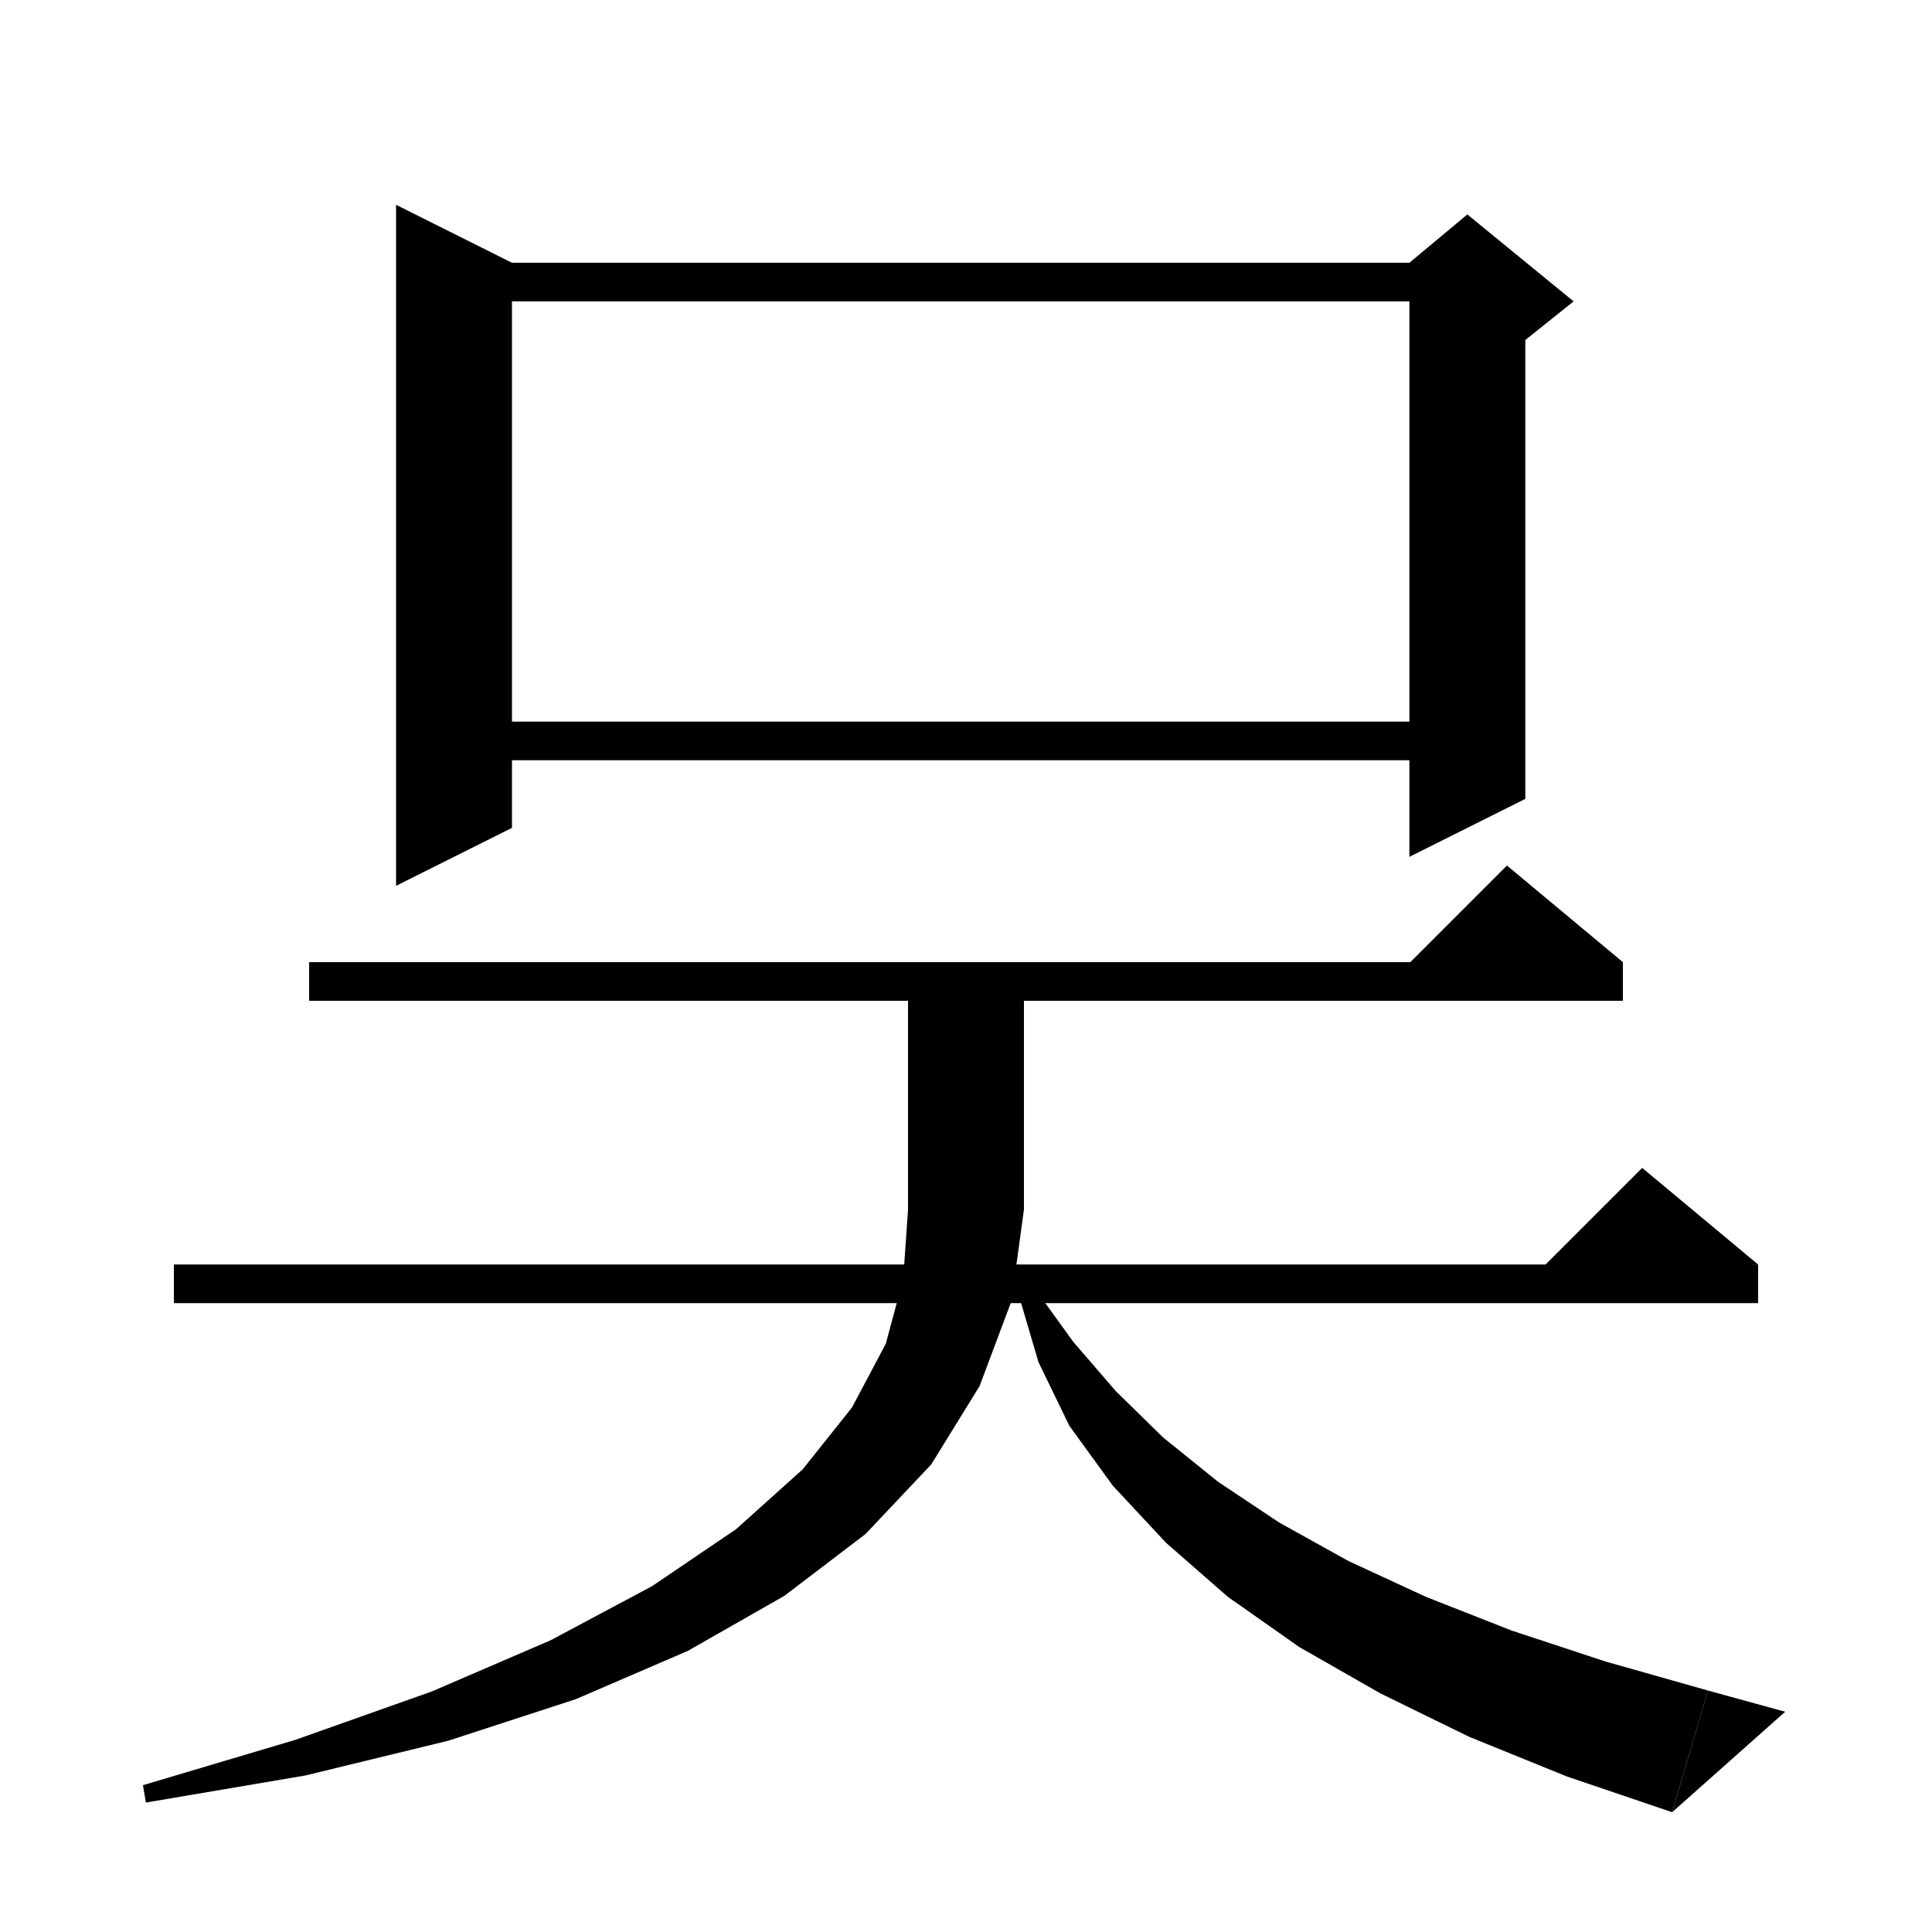 <svg xmlns="http://www.w3.org/2000/svg" xmlns:xlink="http://www.w3.org/1999/xlink" version="1.1" baseProfile="full" viewBox="0 0 200 200" width="200" height="200">
<g fill="black">
<polygon points="53,27.2 53,85.7 41,91.7 41,21.2 " />
<polygon points="47,27.2 151.9,27.2 151.9,31.2 47,31.2 " />
<polygon points="157.9,29.2 157.9,82.7 145.9,88.7 145.9,29.2 " />
<polygon points="145.9,27.2 151.9,22.2 162.9,31.2 157.9,35.2 145.9,29.2 " />
<polygon points="47,74.7 151.9,74.7 151.9,78.7 47,78.7 " />
<polygon points="32,99.6 168,99.6 168,103.6 32,103.6 " />
<polygon points="168,99.6 144,101.6 156,89.6 " />
<polygon points="18,130.9 182,130.9 182,134.9 18,134.9 " />
<polygon points="182,130.9 158,132.9 170,120.9 " />
<polygon points="106,99.6 106,125.2 94,125.2 94,99.6 " />
<polygon points="106,125.2 103.6,128.8 100,131.2 96.4,128.8 94,125.2 " />
<polygon points="106,125.2 104.7,134.7 101.4,143.5 96.4,151.6 89.6,158.8 81.2,165.2 71.2,170.9 59.6,175.9 46.4,180.2 31.6,183.8 15.1,186.6 14.8,184.8 30.6,180.1 44.7,175.1 57,169.8 67.5,164.2 76.2,158.3 83.1,152.1 88.2,145.7 91.7,139.1 93.5,132.4 94,125.2 " />
<polygon points="107.2,133.5 111.1,138.9 115.5,144 120.4,148.8 126.1,153.4 132.4,157.6 139.6,161.6 147.6,165.3 156.5,168.8 166.2,172 176.8,175 173.1,187.6 162.2,183.9 152.1,179.8 142.9,175.3 134.5,170.5 127.1,165.3 120.7,159.7 115.2,153.8 110.7,147.6 107.5,141 105.5,134.2 " />
<polygon points="173.1,187.6 176.8,175 184.8,177.2 " />
</g>
</svg>
